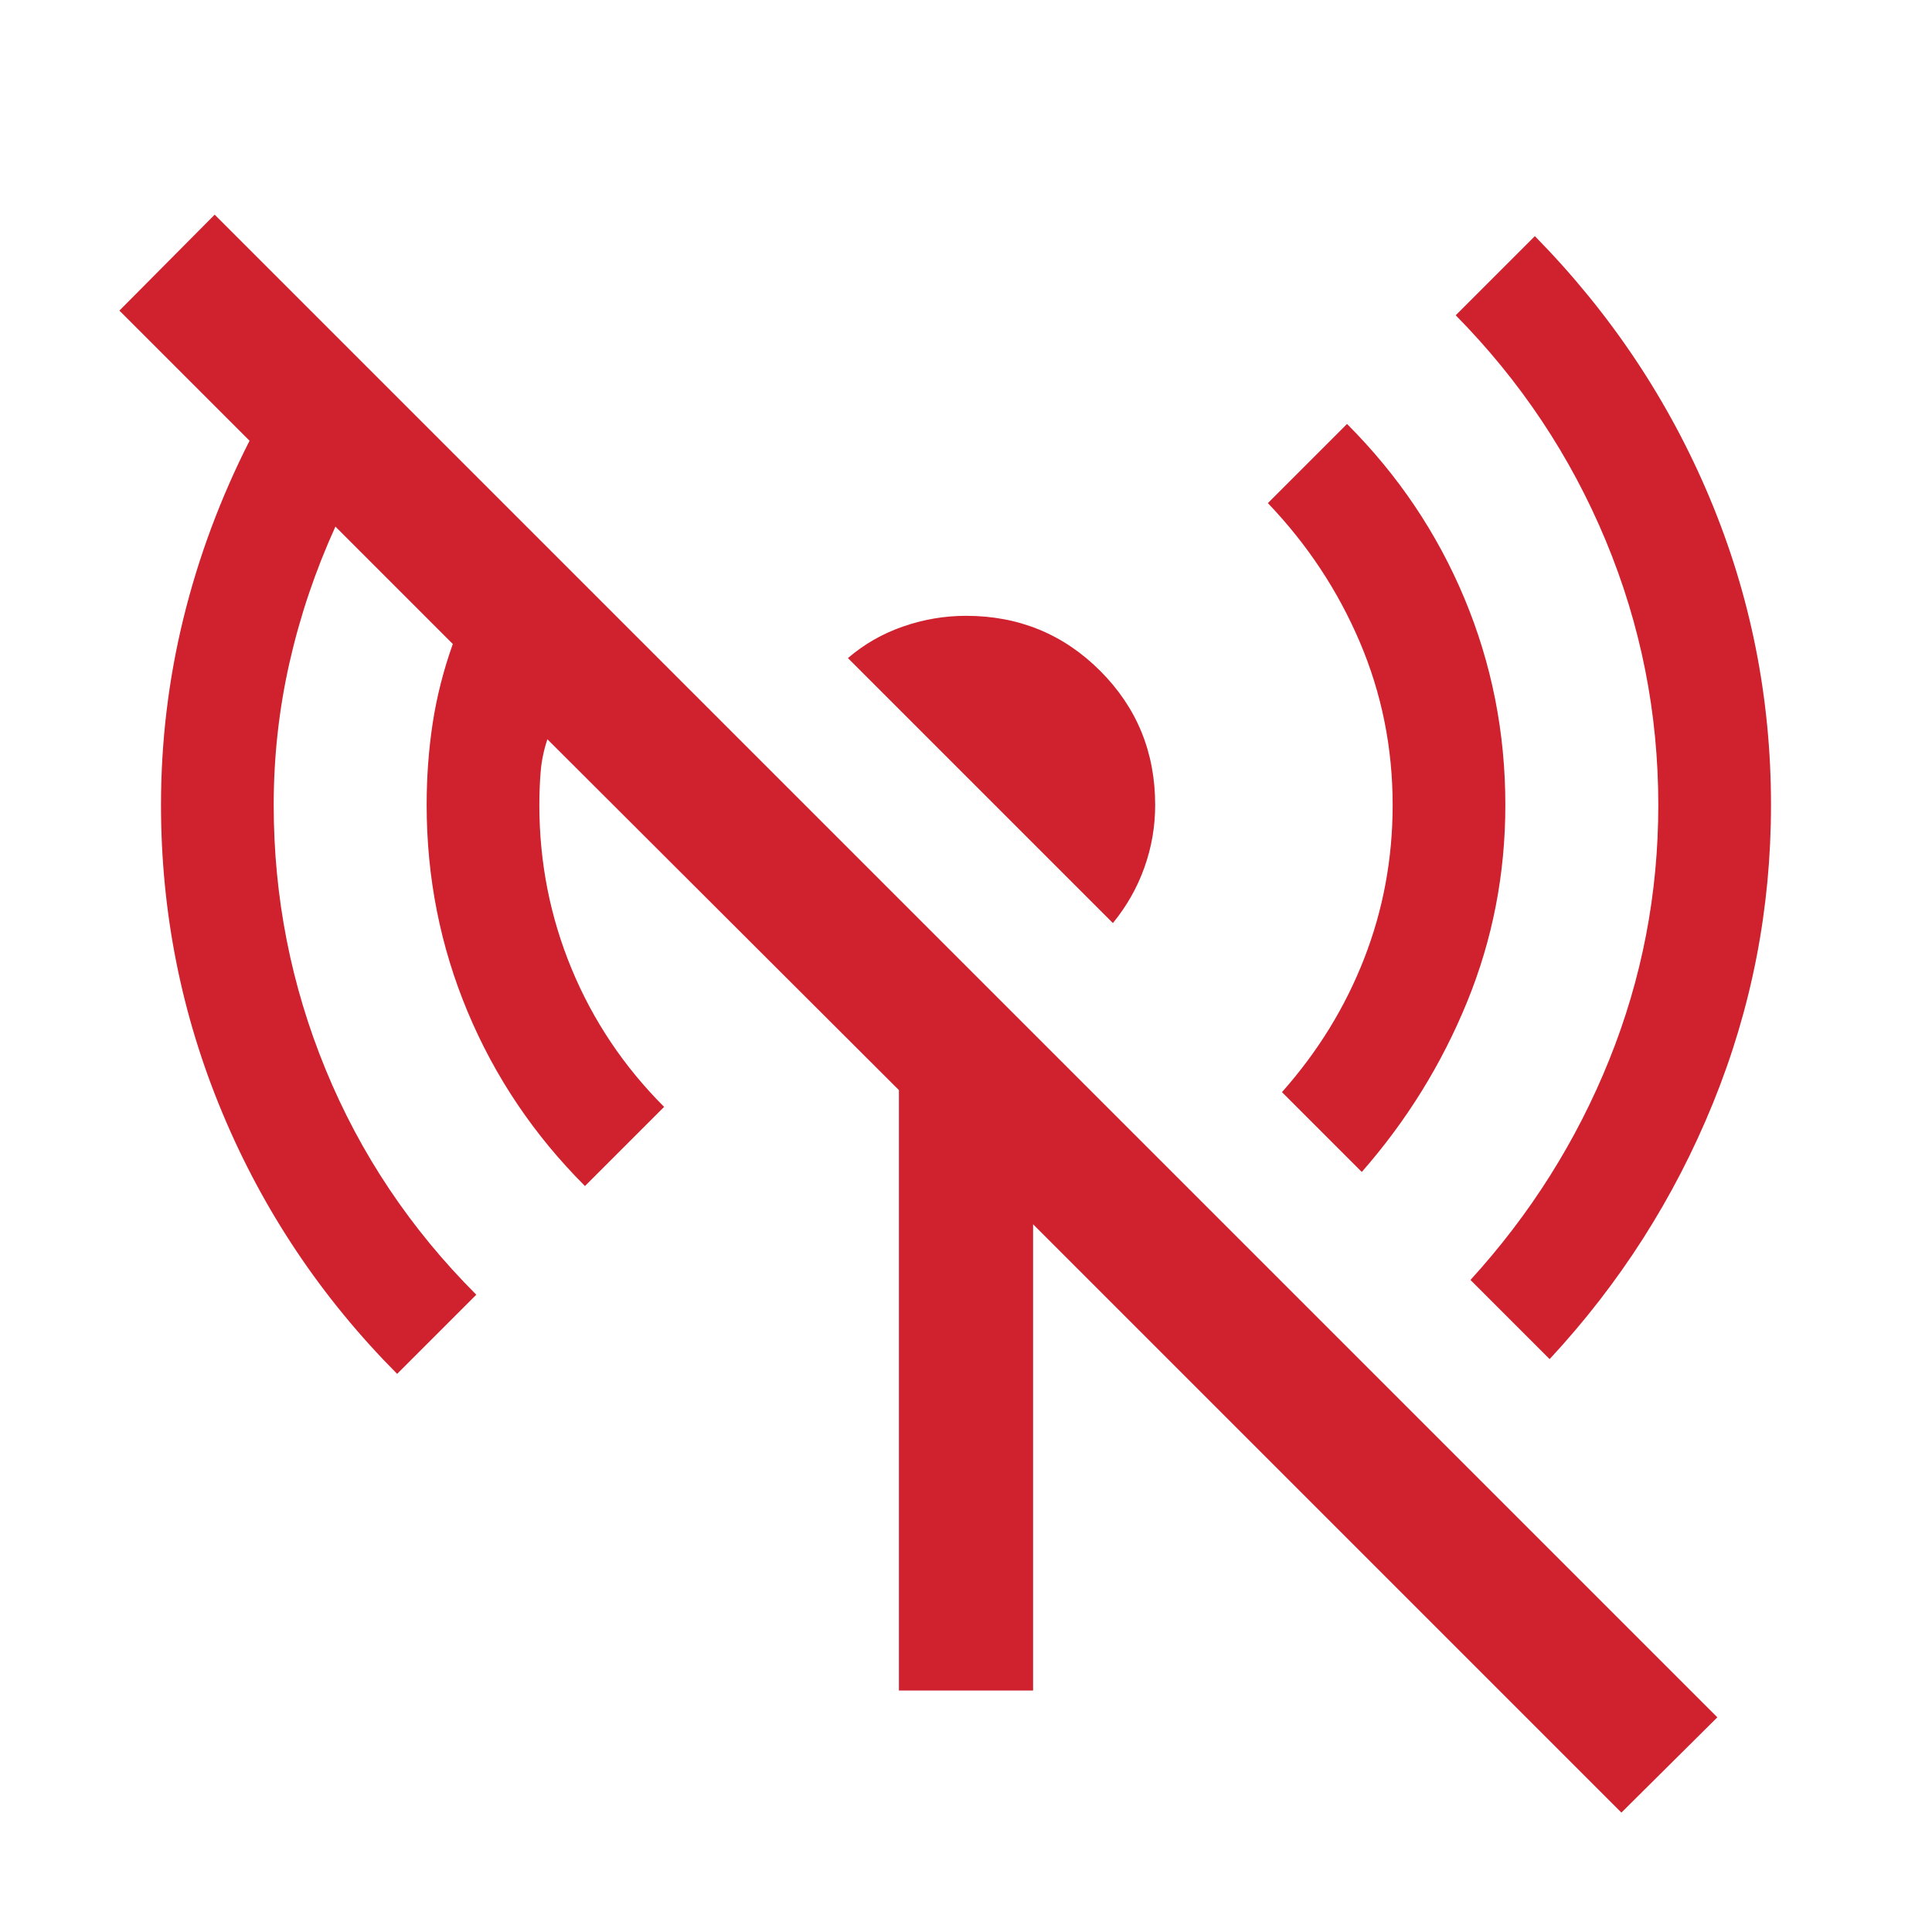 <?xml version="1.0" encoding="UTF-8"?>
<svg width="40" height="40" version="1.1" viewBox="0 -960 960 960" xmlns="http://www.w3.org/2000/svg">
 <path d="M676.666-377.666 637-417.333q26.667-30 40.834-66.333Q692-520 692-560q0-42.667-16.333-81-16.333-38.334-45.667-69l39.333-39.333q38 38 58.334 86.666Q748-614 748-560q0 51.333-19 97.834-19 46.5-52.334 84.5ZM553-501.333 421.333-633q12-10.333 27.334-15.666Q464-654 480-654q39.333 0 66.667 27.333Q574-599.333 574-560q0 16-5.334 31-5.333 15-15.666 27.667Zm217 216.667-39.333-39.333q44.666-49.001 69-109.501Q824-494 824-560q0-68.667-26.166-131.5-26.167-62.833-74.5-111.834l39.333-39.333q56.333 57.334 86.833 130Q880-640 880-560q0 77.333-28.833 148.167Q822.333-341 770-284.666Zm35.667 225.333L513.333-351.667V-120h-66.666v-298.334L272-592.667q-2.667 8-3.334 16-.666 8-.666 16.667 0 42.667 16 81.333Q300-440 330-410l-39.333 39.333q-38-38-58.334-86.666Q212-506 212-560q0-21 3-40.667T225-640l-58.333-58.334q-15.001 33-22.834 67.667T136-560q0 68.667 25.833 131.5t74.833 111.834l-39.333 39.333Q141-334 110.5-407T80-560q0-47.333 11.167-92.833Q102.333-698.334 124-741l-64.667-64.667 47.334-47.666 746.666 746.666-47.666 47.334Z" fill="#cf222e"/>
</svg>
